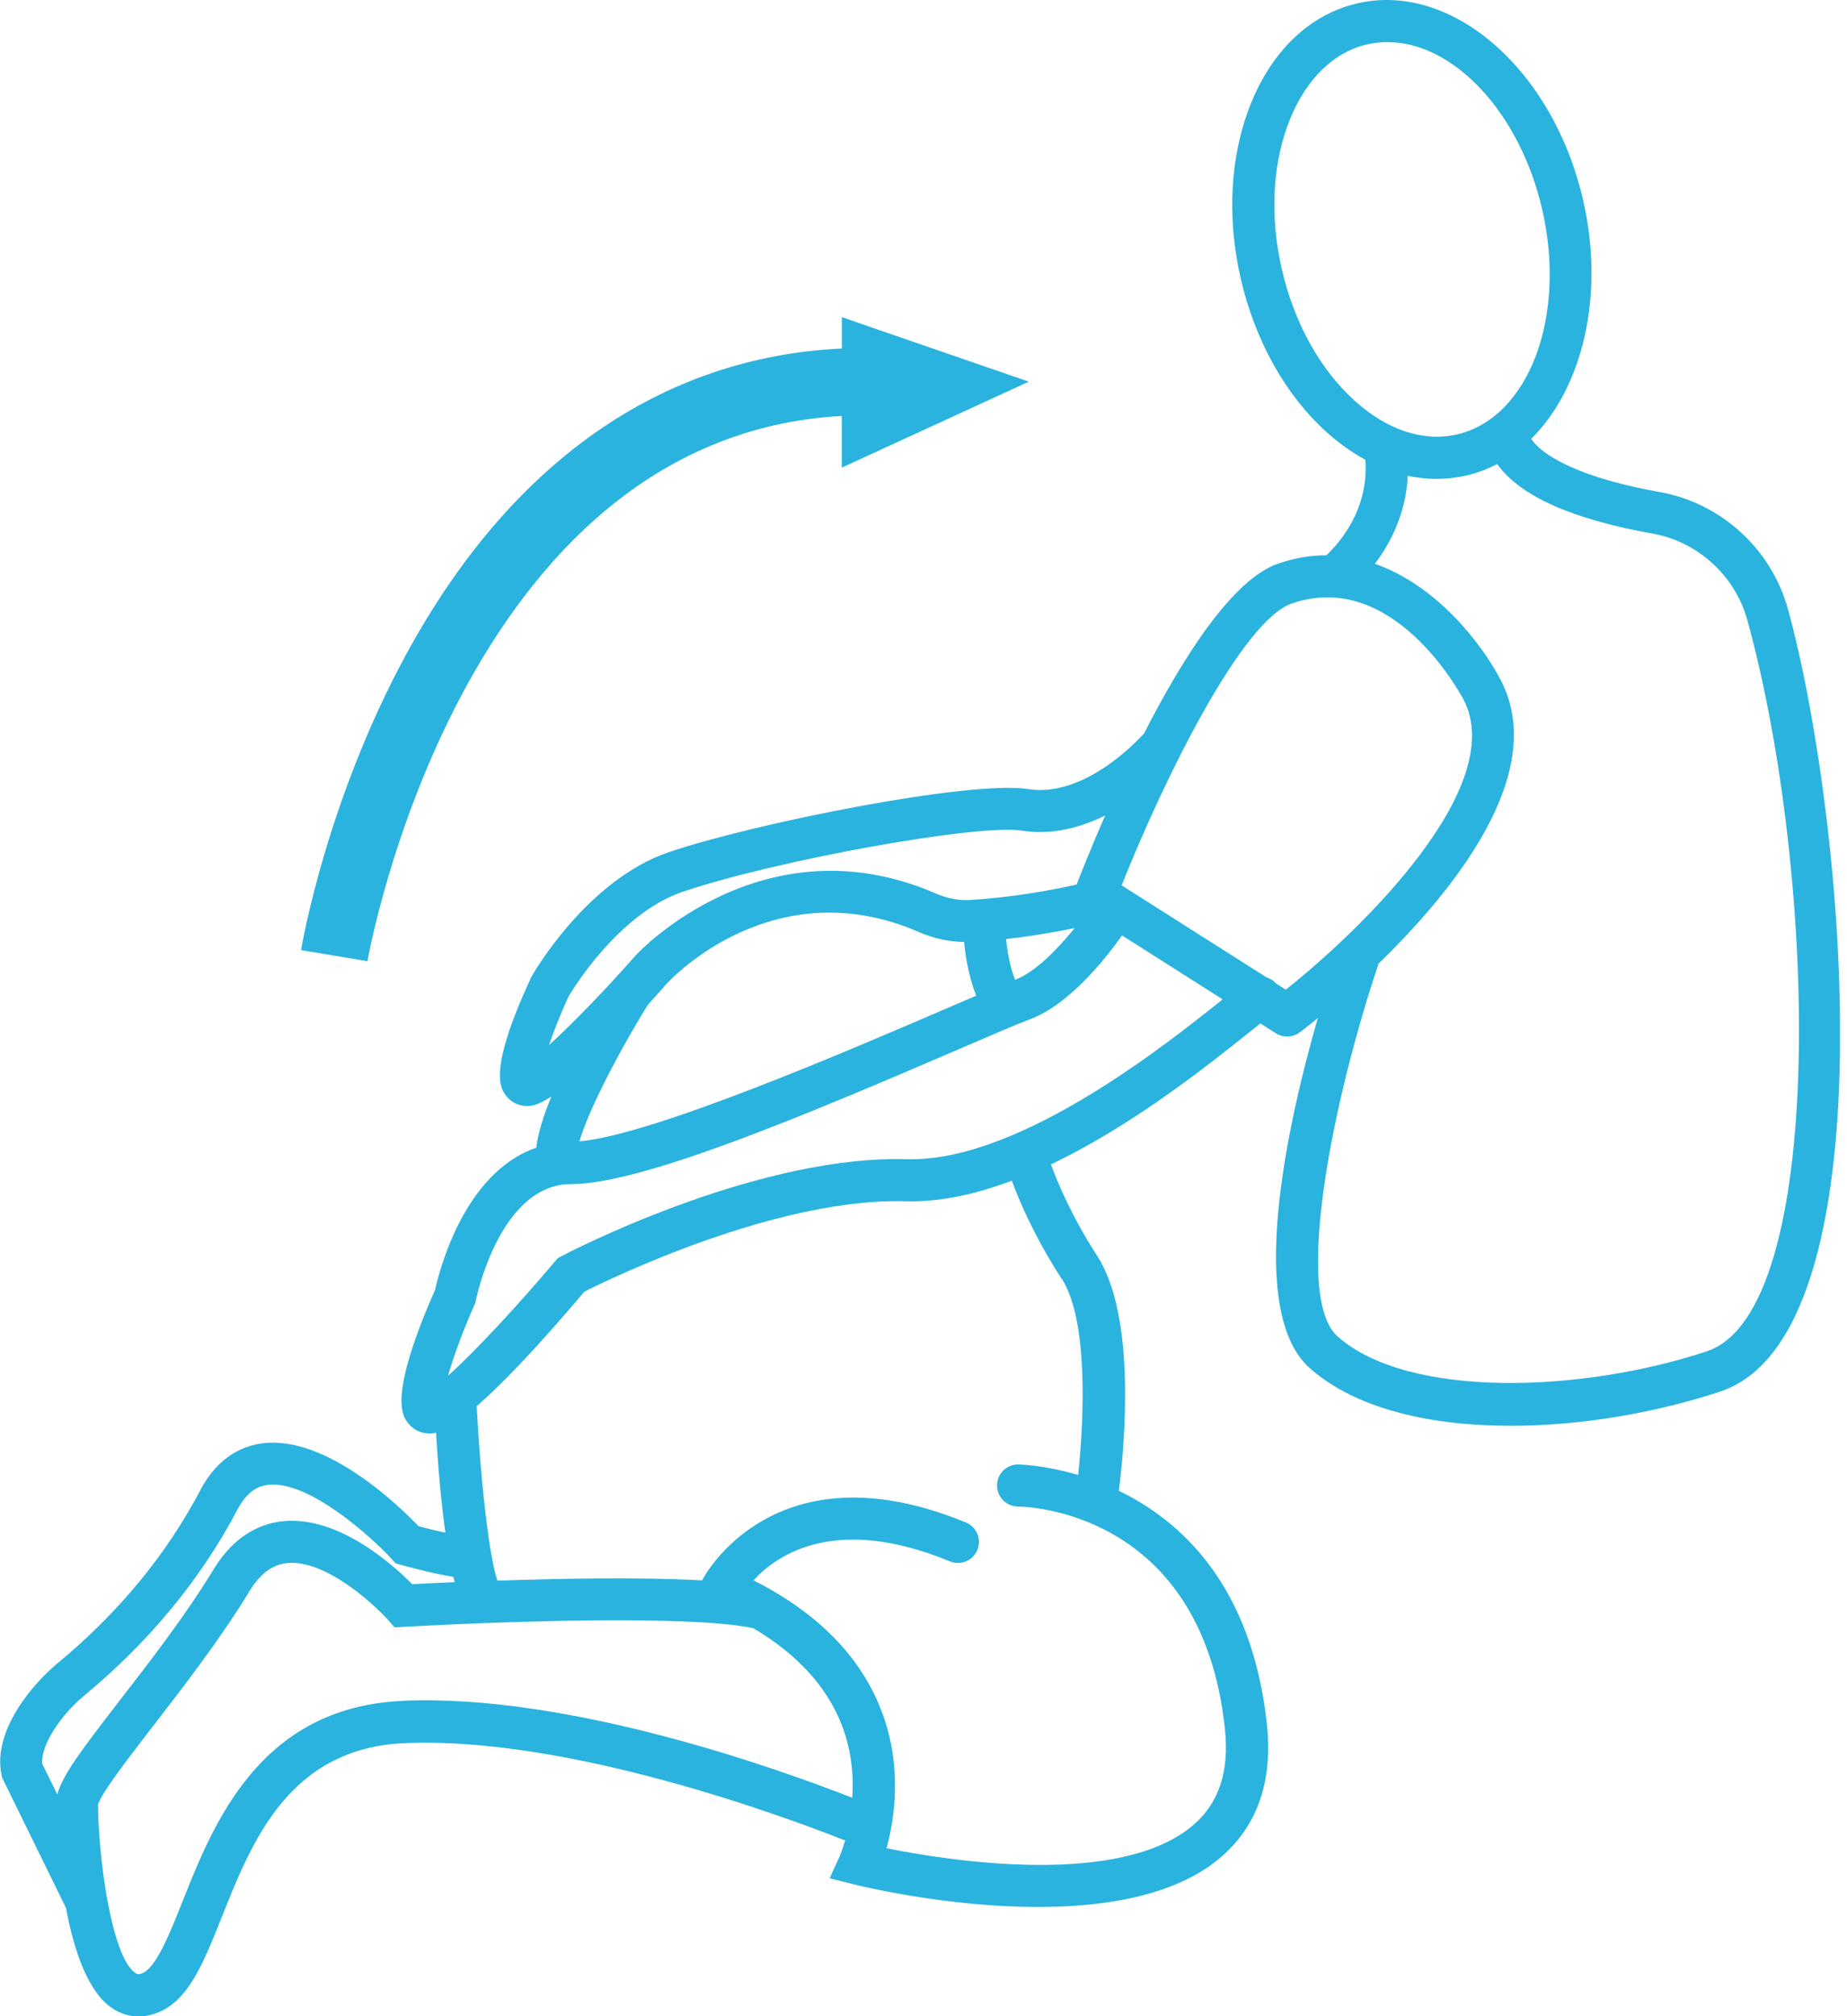 <svg width="110" height="120" viewBox="0 0 110 120" fill="none" xmlns="http://www.w3.org/2000/svg">
<g clip-path="url(#clip0_2766_294400)">
<path d="M61.273 22.716L50.138 18.877V20.742C39.343 21.253 30.383 27.542 24.169 38.983C19.454 47.672 17.991 56.186 17.93 56.547L21.884 57.209C21.939 56.893 27.412 26.009 50.133 24.756V27.833L61.268 22.716H61.273Z" fill="#2AB3DE"/>
<path d="M106.48 36.242C105.492 32.663 102.496 29.937 98.847 29.286C94.858 28.579 92.072 27.407 91.19 26.119C94.242 23.107 95.595 17.61 94.282 11.902C92.498 4.154 86.48 -1.097 80.857 0.195C78.051 0.842 75.79 2.962 74.498 6.164C73.265 9.211 73.049 12.914 73.896 16.592C74.743 20.266 76.552 23.503 78.993 25.708C79.739 26.379 80.516 26.931 81.313 27.366C81.543 30.333 79.734 32.353 78.993 33.049C78.071 33.049 77.103 33.205 76.106 33.55C73.39 34.493 70.444 39.138 68.138 43.648C67.557 44.29 64.475 47.477 61.233 46.966C57.785 46.419 44.836 49.015 39.835 50.719C34.959 52.378 31.787 57.89 31.656 58.126L31.611 58.216C29.11 63.613 29.797 64.695 30.058 65.102C30.353 65.562 30.839 65.828 31.396 65.828C31.596 65.828 31.977 65.828 32.839 65.262C32.368 66.399 32.037 67.447 31.937 68.309C27.607 69.802 26.144 75.715 25.913 76.768C23.172 82.977 23.954 84.179 24.215 84.58C24.52 85.046 25.016 85.317 25.578 85.317C25.668 85.317 25.793 85.317 25.968 85.272C26.089 87.301 26.269 89.396 26.525 91.22C25.863 91.08 25.277 90.93 24.931 90.839C23.764 89.622 19.424 85.417 15.625 85.903C14.533 86.044 13.009 86.64 11.932 88.689C9.902 92.543 7.041 96.011 3.418 99.003C1.934 100.23 -0.441 103.007 0.085 105.618L0.115 105.778L3.929 113.555C4.39 116.031 5.207 118.522 6.665 119.514C7.151 119.845 7.692 120.01 8.254 120.01C8.634 120.01 9.025 119.935 9.411 119.779C11.235 119.048 12.112 116.853 13.22 114.072C14.994 109.607 17.209 104.049 24.099 103.748C33.816 103.332 46.715 108.113 50.333 109.541C50.173 110.088 50.038 110.413 50.033 110.423L49.411 111.792L50.869 112.157C51.235 112.248 56.347 113.5 61.824 113.5C65.858 113.5 70.088 112.819 72.754 110.499C74.903 108.629 75.811 105.978 75.45 102.621C74.563 94.362 70.343 90.519 66.635 88.73C66.981 85.978 67.677 78.351 65.342 74.743C63.844 72.428 63.002 70.433 62.591 69.301C67.442 66.991 71.887 63.443 74.297 61.523C74.568 61.308 74.838 61.092 75.064 60.912L75.986 61.498C76.191 61.629 76.427 61.694 76.657 61.694C76.923 61.694 77.189 61.609 77.409 61.443C77.504 61.373 77.895 61.077 78.482 60.596C76.617 67.086 74.202 78.076 78.02 81.443C80.757 83.854 85.182 84.861 89.967 84.861C94.147 84.861 98.602 84.094 102.45 82.821C112.658 79.444 109.902 48.654 106.485 36.262L106.48 36.242ZM76.342 16.031C75.61 12.854 75.781 9.682 76.823 7.106C77.805 4.686 79.439 3.097 81.423 2.641C81.824 2.551 82.23 2.506 82.636 2.506C86.55 2.506 90.514 6.67 91.847 12.468C93.32 18.867 91.04 24.876 86.765 25.858C84.776 26.314 82.616 25.603 80.677 23.849C78.612 21.984 77.073 19.208 76.342 16.031ZM33.856 59.318C34.132 58.847 36.868 54.372 40.641 53.084C46.154 51.21 58.236 49.025 60.842 49.436C62.666 49.722 64.38 49.251 65.823 48.529C64.951 50.519 64.345 52.062 64.119 52.648C61.393 53.255 59.183 53.48 57.74 53.566C57.093 53.601 56.407 53.47 55.76 53.19C45.472 48.705 37.975 56.733 37.885 56.833C36.171 58.782 34.117 60.917 32.699 62.2C32.989 61.343 33.4 60.306 33.856 59.318V59.318ZM39.749 58.507C40.005 58.226 46.134 51.726 54.758 55.485C55.615 55.861 56.527 56.051 57.419 56.061C57.499 56.943 57.695 58.121 58.136 59.263C57.575 59.504 56.943 59.775 56.242 60.075C50.524 62.536 38.877 67.547 34.508 67.933C34.984 66.279 36.612 62.992 38.592 59.794C38.958 59.394 39.343 58.963 39.744 58.502L39.749 58.507ZM60.451 58.316C60.13 57.474 59.985 56.577 59.92 55.891C61.082 55.76 62.456 55.555 64.004 55.234C62.992 56.487 61.659 57.865 60.451 58.316ZM5.006 100.927C8.885 97.72 11.957 93.991 14.142 89.847C14.768 88.659 15.465 88.444 15.936 88.379C18.386 88.063 22.19 91.546 23.328 92.789L23.568 93.049L23.909 93.144C23.994 93.17 25.452 93.585 27.001 93.856C27.026 93.961 27.051 94.067 27.081 94.167H27.056C25.958 94.217 25.081 94.257 24.55 94.287C23.383 93.109 20.165 90.233 16.893 90.534C15.72 90.644 14.047 91.225 12.734 93.385C11.07 96.121 8.895 98.933 7.146 101.188C4.881 104.114 3.703 105.673 3.413 106.805L2.516 104.976C2.41 103.829 3.693 102.009 5.011 100.922L5.006 100.927ZM23.984 101.233C15.47 101.604 12.709 108.544 10.884 113.135C10.108 115.089 9.301 117.113 8.474 117.444C8.229 117.539 8.143 117.484 8.063 117.429C6.615 116.447 5.848 110.413 5.838 107.402C6.019 106.74 7.737 104.515 9.121 102.726C10.905 100.416 13.13 97.544 14.868 94.688C15.495 93.656 16.232 93.115 17.113 93.029C19.349 92.819 22.19 95.395 23.102 96.407L23.503 96.858L24.104 96.823C24.104 96.823 25.312 96.753 27.156 96.672C36.031 96.292 42.45 96.377 44.866 96.908C47.467 98.451 49.236 100.371 50.123 102.646C50.729 104.199 50.844 105.723 50.759 107.001C46.44 105.307 33.891 100.792 23.979 101.228L23.984 101.233ZM63.227 76.096C64.821 78.552 64.57 84.44 64.21 87.787C62.175 87.186 60.676 87.161 60.631 87.161C59.94 87.161 59.384 87.717 59.379 88.409C59.379 89.1 59.935 89.662 60.626 89.667C61.072 89.667 71.556 89.887 72.949 102.876C73.22 105.407 72.613 107.276 71.1 108.594C66.755 112.378 56.472 110.744 52.799 110.002C53.28 108.249 53.766 105.106 52.478 101.774C51.24 98.577 48.684 95.986 44.876 94.057C46.294 92.508 49.787 90.133 56.572 92.929C57.214 93.195 57.945 92.889 58.206 92.248C58.472 91.606 58.166 90.874 57.524 90.614C46.094 85.908 41.894 93.906 41.854 93.992L41.819 94.062C38.256 93.861 33.46 93.946 29.622 94.077C29.096 92.508 28.604 87.853 28.389 83.693C29.757 82.506 31.782 80.446 34.808 76.873C36.377 76.086 46.264 71.28 53.936 71.496C55.986 71.556 58.136 71.07 60.261 70.273C60.737 71.566 61.649 73.671 63.217 76.096H63.227ZM72.724 59.554C69.466 62.155 60.882 68.995 54.282 68.995C54.192 68.995 54.102 68.995 54.011 68.995C53.816 68.99 53.621 68.985 53.42 68.985C44.565 68.985 33.891 74.523 33.435 74.768L33.22 74.883L33.059 75.069C30.904 77.62 28.299 80.441 26.68 81.884C27.011 80.737 27.592 79.153 28.254 77.665L28.314 77.534L28.339 77.394C28.354 77.324 29.747 70.474 34.017 70.474C38.286 70.474 48.143 66.299 57.234 62.39C59.123 61.578 60.616 60.932 61.323 60.672C63.623 59.82 65.748 57.189 66.825 55.675L72.814 59.479C72.784 59.504 72.759 59.524 72.724 59.549V59.554ZM76.577 58.903L76.001 58.537C75.946 58.477 75.886 58.416 75.816 58.366C75.67 58.261 75.535 58.201 75.405 58.156L66.8 52.694C69.316 46.374 73.956 36.948 76.928 35.921C82.957 33.831 86.986 41.293 87.176 41.664C89.842 46.865 80.992 55.405 76.577 58.903V58.903ZM101.659 80.426C94.157 82.906 83.884 83.257 79.669 79.549C76.958 77.164 79.439 65.242 82.105 57.349C86.585 53.004 92.233 46.023 89.396 40.511C88.203 38.216 85.507 34.823 81.884 33.556C82.786 32.358 83.733 30.584 83.839 28.319C84.41 28.439 84.981 28.504 85.552 28.504C86.124 28.504 86.74 28.439 87.322 28.304C87.973 28.153 88.584 27.923 89.166 27.617C90.519 29.516 93.611 30.904 98.411 31.756C101.112 32.237 103.332 34.257 104.064 36.908C108.234 52.007 108.825 78.056 101.659 80.421V80.426Z" fill="#2AB3DE"/>
</g>
<defs>
<clipPath id="clip0_2766_294400">
<rect width="109.582" height="120" fill="white"/>
</clipPath>
</defs>
</svg>
